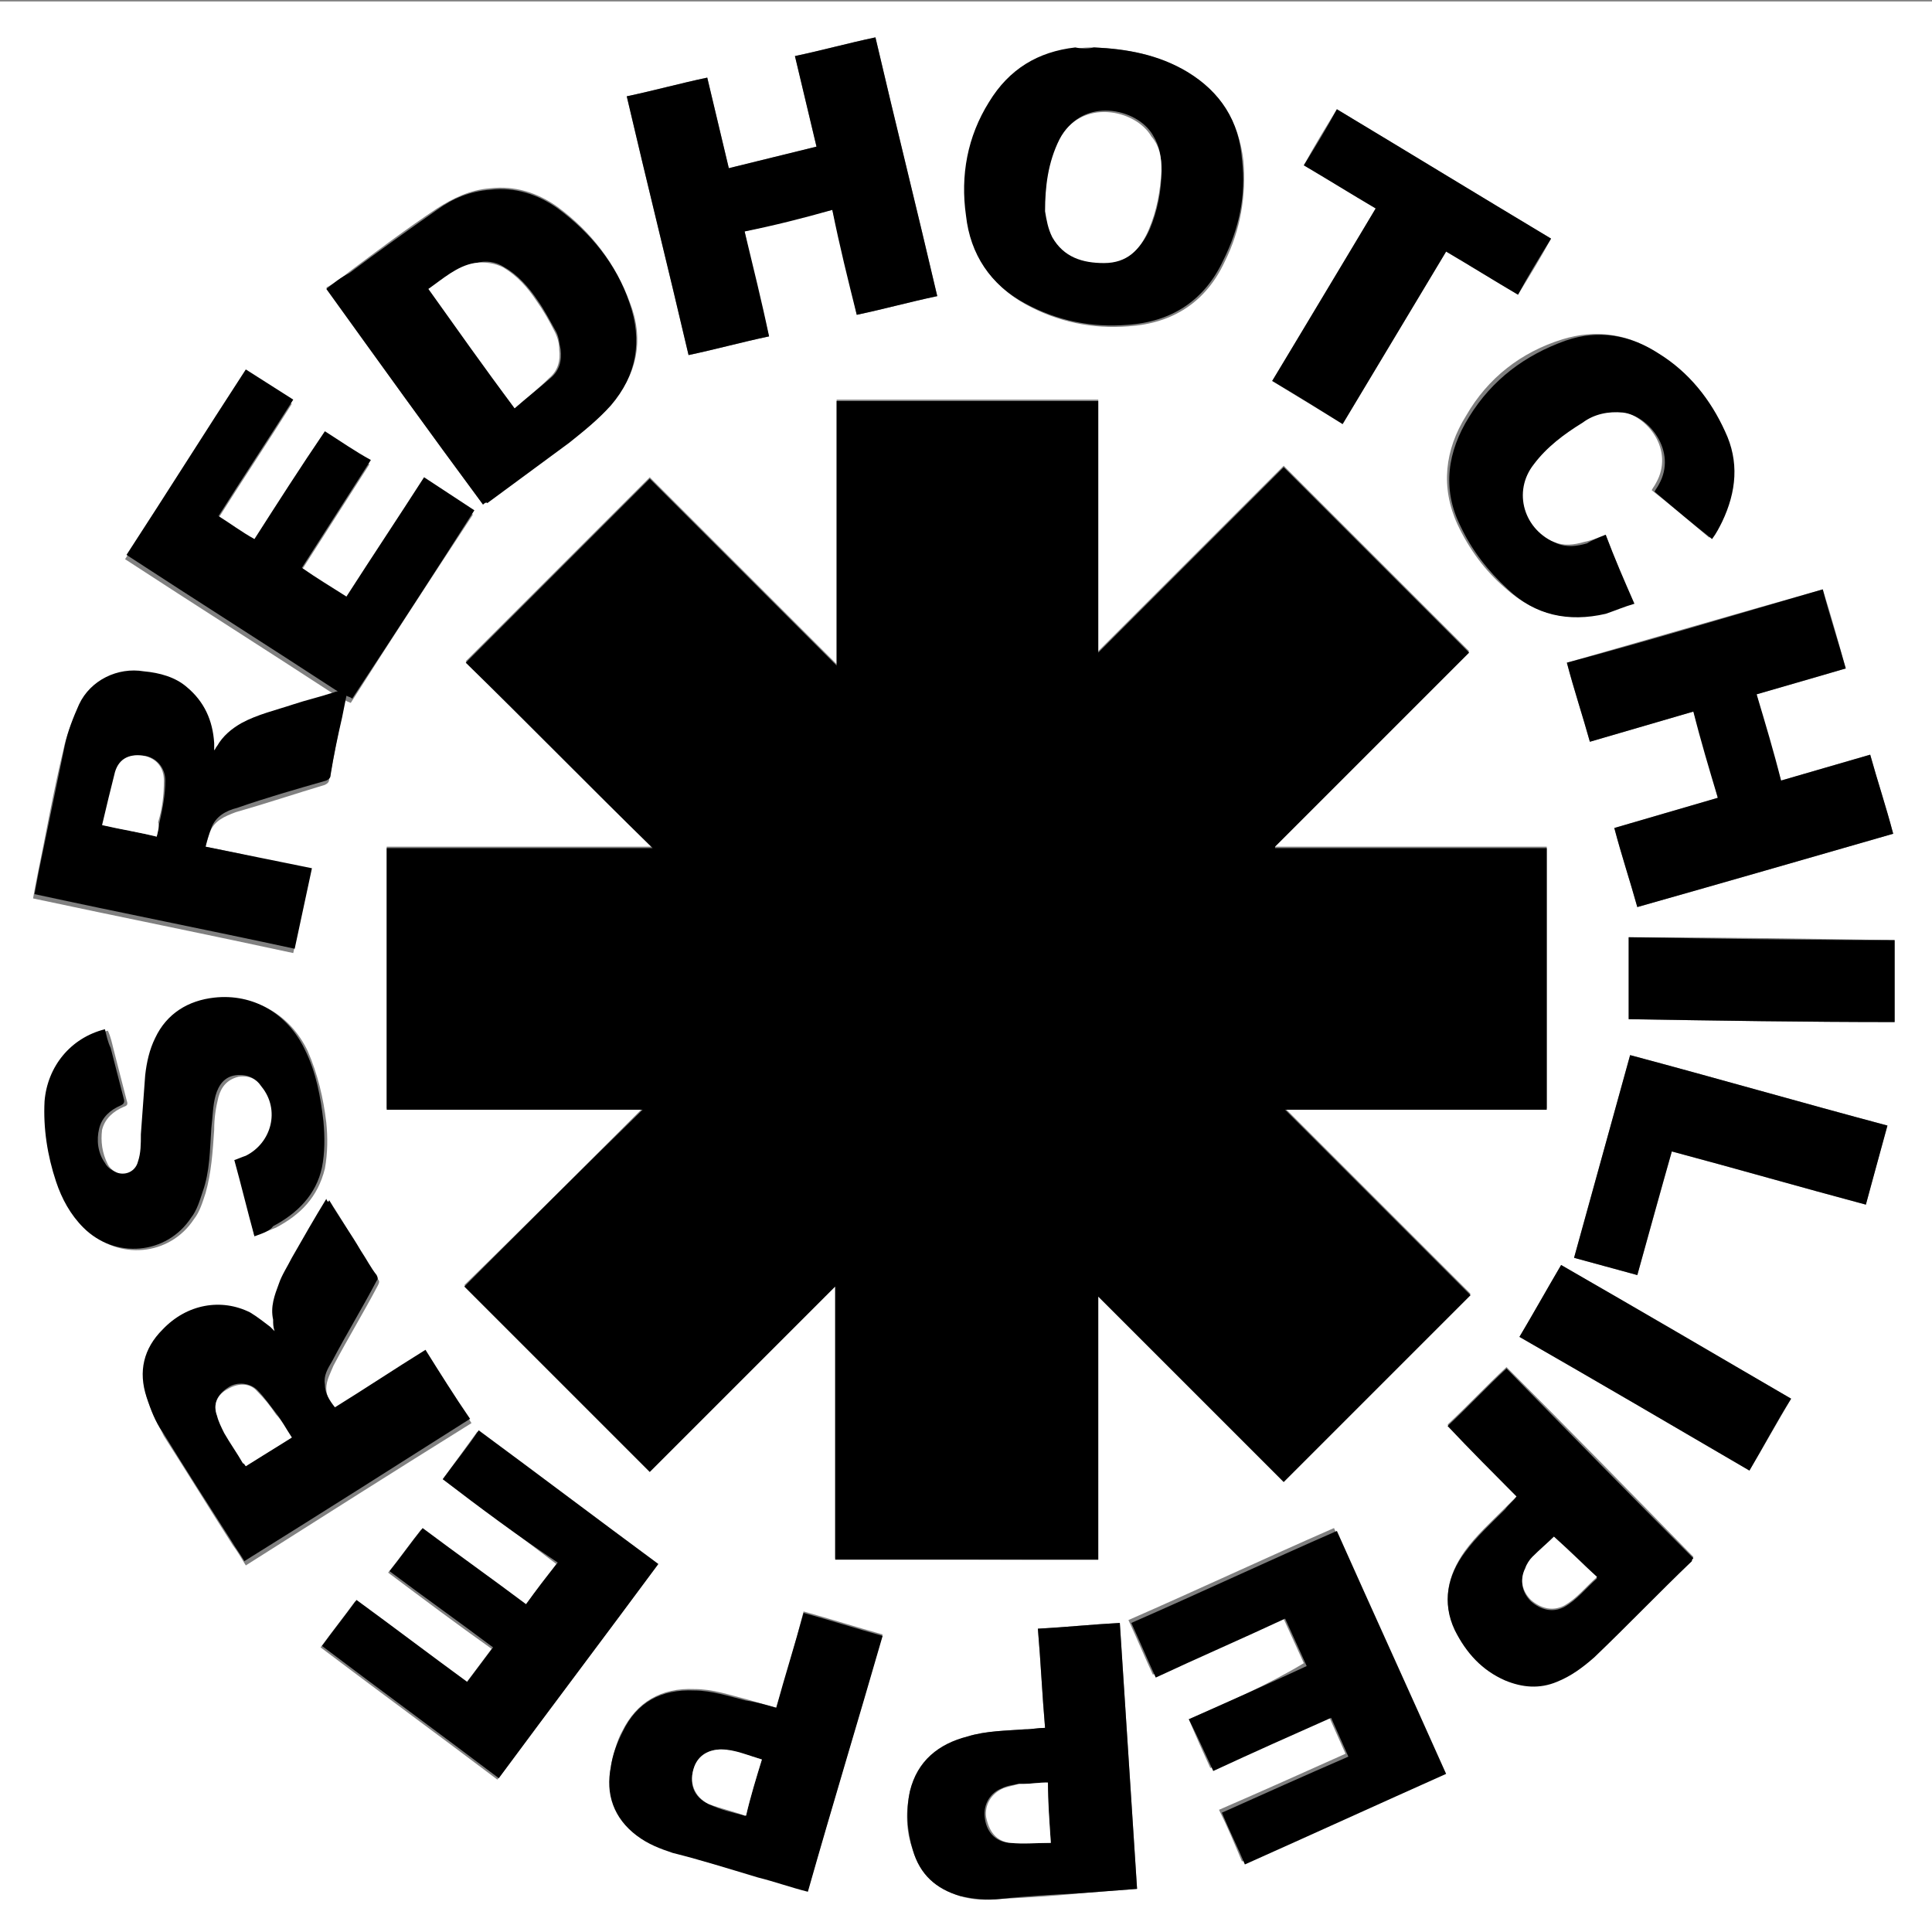 <?xml version="1.0" encoding="utf-8"?>
<!-- Generator: Adobe Illustrator 18.1.0, SVG Export Plug-In . SVG Version: 6.00 Build 0)  -->
<svg version="1.1" id="Layer_1" xmlns="http://www.w3.org/2000/svg" xmlns:xlink="http://www.w3.org/1999/xlink" x="0px" y="0px"
	 viewBox="244 16.8 134.4 134.4" enable-background="new 244 16.8 134.4 134.4" xml:space="preserve">
<rect x="244" y="16.8" width="134.4" height="134.4" fill="#808080" stroke="none"/>
<g id="la9Ubi_1_">
	<g>
		<path fill="#FFFFFF" d="M378.4,151.3c-44.8,0-89.6,0-134.4,0c0-44.8,0-89.6,0-134.4c44.8,0,89.6,0,134.4,0
			C378.4,61.7,378.4,106.5,378.4,151.3z M320.4,125.3c0-6.1,0-12.2,0-18.4c4.4,4.4,8.7,8.7,12.9,12.9c4.3-4.3,8.6-8.6,13-13
			c-4.3-4.3-8.6-8.6-12.9-12.9c6,0,12.1,0,18.2,0c0-6.1,0-12.1,0-18.2c-6.3,0-12.6,0-18.9,0c0,0,0-0.1,0-0.1c4.5-4.5,9-9,13.5-13.5
			c-4.3-4.3-8.5-8.5-12.9-12.9c-4.3,4.3-8.6,8.6-12.9,12.9c0-5.8,0-11.7,0-17.5c-6.1,0-12.1,0-18.2,0c0,6.1,0,12.2,0,18.4
			c-4.4-4.4-8.7-8.7-13-13c-4.3,4.3-8.5,8.5-12.8,12.8c4.3,4.3,8.6,8.6,13,12.9c-6.2,0-12.3,0-18.5,0c0,6.1,0,12.1,0,18.2
			c5.9,0,11.8,0,17.8,0c-4.2,4.2-8.3,8.3-12.4,12.3c4.3,4.3,8.6,8.6,12.9,12.9c4.3-4.3,8.6-8.6,12.9-12.9c0,6.3,0,12.6,0,19
			C308.2,125.3,314.3,125.3,320.4,125.3z M258.3,75.7c0.1-0.4,0.2-0.7,0.3-1c0.3-0.8,1-1.1,1.8-1.4c2.1-0.6,4.2-1.3,6.2-1.9
			c0.2-0.1,0.3-0.2,0.3-0.4c0.3-1.3,0.5-2.7,0.8-4c0.1-0.5,0.2-1,0.3-1.5c0.1,0.1,0.2,0.1,0.4,0.2c2.8-4.4,5.6-8.7,8.5-13.1
			c-1.2-0.8-2.3-1.5-3.5-2.3c-1.8,2.8-3.6,5.5-5.4,8.3c-1-0.7-2-1.3-3.1-2c1.6-2.5,3.2-5,4.8-7.5c-1.1-0.7-2.1-1.4-3.2-2
			c-1.6,2.5-3.2,5-4.9,7.5c-0.8-0.5-1.6-1.1-2.5-1.6c1.7-2.7,3.5-5.4,5.2-8.1c-1.1-0.7-2.2-1.4-3.3-2.1c-2.8,4.3-5.5,8.6-8.3,12.9
			c4.9,3.2,9.8,6.3,14.7,9.5c-0.2,0.1-0.3,0.1-0.4,0.1c-0.9,0.3-1.8,0.5-2.7,0.8c-1.2,0.4-2.5,0.6-3.6,1.3c-0.7,0.4-1.3,0.9-1.7,1.6
			c-0.1,0.1-0.1,0.2-0.2,0.3c0-0.1,0-0.1,0-0.1c0-0.1,0-0.2,0-0.4c-0.1-1.6-0.7-2.9-1.9-3.9c-0.9-0.7-1.9-1-3-1.1
			c-1.8-0.2-3.7,0.7-4.5,2.3c-0.4,0.9-0.8,1.9-1,2.9c-0.7,2.9-1.2,5.8-1.8,8.7c-0.1,0.5-0.2,1-0.3,1.6c6.1,1.3,12.1,2.5,18.1,3.8
			c0.4-1.9,0.8-3.7,1.2-5.6C263.2,76.7,260.8,76.2,258.3,75.7z M266.9,100.3c-0.1,0.1-0.1,0.1-0.1,0.2c-0.8,1.4-1.6,2.8-2.4,4.1
			c-0.3,0.6-0.7,1.2-0.9,1.8c-0.3,0.8-0.6,1.6-0.4,2.5c0.1,0.2,0.1,0.5,0.1,0.8c-0.2-0.1-0.2-0.2-0.3-0.3c-0.5-0.3-0.9-0.7-1.4-1
			c-2.1-1-4.4-0.6-6.1,1.2c-1.3,1.4-1.7,2.9-1.1,4.7c0.3,0.8,0.7,1.6,1.1,2.4c1.6,2.5,3.2,5.1,4.8,7.6c0.3,0.4,0.6,0.9,0.9,1.4
			c5.2-3.3,10.4-6.6,15.7-9.9c-1-1.6-2-3.2-3.1-4.8c-2.1,1.3-4.2,2.7-6.3,4c-0.4-0.5-0.7-1-0.7-1.6c0-0.6,0.3-1.1,0.5-1.6
			c1-1.9,2.1-3.7,3.1-5.6c0.1-0.2,0.1-0.3,0-0.4c-0.4-0.6-0.7-1.2-1.1-1.7C268.4,102.7,267.7,101.5,266.9,100.3z M295.8,32.9
			c2.1-0.5,4.1-1,6.1-1.5c0.6,2.5,1.2,4.9,1.7,7.3c1.9-0.4,3.7-0.9,5.6-1.3c-1.4-6-2.9-12-4.3-18c-1.9,0.4-3.7,0.9-5.6,1.3
			c0.5,2.1,1,4.2,1.5,6.3c-2,0.5-4.1,1-6.1,1.5c-0.5-2.1-1-4.2-1.5-6.3c-1.9,0.4-3.7,0.9-5.6,1.3c1.4,6,2.9,12,4.3,18
			c1.9-0.4,3.7-0.9,5.6-1.3C296.9,37.8,296.3,35.4,295.8,32.9z M370.8,57.8c-6,1.7-11.9,3.4-17.8,5.1c0.5,1.9,1.1,3.7,1.6,5.5
			c2.4-0.7,4.8-1.4,7.2-2.1c0.6,2,1.2,4,1.7,6c-2.4,0.7-4.8,1.4-7.2,2.1c0.5,1.9,1.1,3.7,1.6,5.5c6-1.7,11.9-3.4,17.8-5.1
			c-0.5-1.9-1.1-3.7-1.6-5.5c-2.1,0.6-4.1,1.2-6.2,1.8c-0.6-2-1.2-4-1.7-6c2.1-0.6,4.2-1.2,6.2-1.8
			C371.9,61.5,371.4,59.7,370.8,57.8z M277.6,51.9c0.1-0.1,0.2-0.1,0.3-0.2c1.9-1.4,3.8-2.8,5.7-4.2c1.1-0.8,2.1-1.6,2.9-2.6
			c1.9-2.1,2.3-4.6,1.3-7.1c-1-2.7-2.7-4.9-5-6.6c-1.4-1-3-1.5-4.7-1.3c-1.4,0.1-2.6,0.7-3.7,1.4c-2.1,1.4-4.1,2.9-6.1,4.4
			c-0.5,0.4-1,0.8-1.6,1.1C270.3,41.9,273.9,46.9,277.6,51.9z M320.1,20.1c-0.4,0-0.8,0-1.2,0.1c-2.6,0.3-4.7,1.5-6,3.8
			c-1.5,2.4-2,5.1-1.6,7.9c0.3,2.7,1.7,4.8,4.1,6.1c2.2,1.2,4.6,1.7,7.1,1.5c3.1-0.2,5.4-1.7,6.7-4.5c1.1-2.2,1.5-4.6,1.3-7
			c-0.3-2.6-1.5-4.7-3.8-6.1C324.6,20.6,322.4,20.2,320.1,20.1z M274.8,119.7c2.7,2,5.3,3.9,7.9,5.9c-0.7,1-1.5,2-2.2,2.9
			c-2.4-1.8-4.8-3.6-7.2-5.3c-0.8,1-1.5,2-2.3,3c2.4,1.8,4.8,3.6,7.2,5.3c-0.6,0.8-1.2,1.6-1.8,2.4c-2.6-1.9-5.1-3.8-7.7-5.7
			c-0.8,1.1-1.6,2.1-2.4,3.2c4.1,3.1,8.2,6.1,12.3,9.2c3.7-5,7.4-9.9,11.1-14.9c-4.2-3.1-8.4-6.2-12.5-9.3
			C276.4,117.5,275.6,118.6,274.8,119.7z M326.7,136.4c0.5,1.2,1,2.3,1.5,3.4c2.7-1.2,5.4-2.4,8.2-3.7c0.4,0.9,0.8,1.8,1.2,2.7
			c-2.9,1.3-5.8,2.6-8.8,3.9c0.6,1.2,1.1,2.4,1.6,3.6c4.7-2.1,9.3-4.2,14-6.3c-2.5-5.7-5.1-11.3-7.6-16.9c-4.8,2.1-9.5,4.3-14.3,6.4
			c0.6,1.3,1.1,2.5,1.7,3.8c3-1.4,6-2.7,9-4.1c0.5,1.1,1,2.2,1.5,3.3C332.2,134,329.5,135.2,326.7,136.4z M261.7,102.8
			c0.5-0.2,1-0.4,1.5-0.6c1.7-0.9,2.9-2.1,3.4-4.1c0.2-1.1,0.2-2.2,0.1-3.2c-0.2-1.7-0.6-3.4-1.3-5c-1.2-2.5-3.6-3.9-6.3-3.6
			c-1.9,0.2-3.3,1.1-4.1,2.8c-0.4,0.8-0.6,1.7-0.7,2.6c-0.1,1.4-0.2,2.7-0.3,4.1c0,0.6-0.1,1.3-0.2,1.9c-0.2,0.8-1.1,1.1-1.8,0.6
			c-0.2-0.1-0.4-0.3-0.5-0.5c-0.4-0.8-0.5-1.6-0.4-2.4c0.2-0.8,0.8-1.3,1.5-1.6c0.3-0.1,0.3-0.2,0.2-0.5c-0.3-1.2-0.6-2.3-0.9-3.5
			c-0.1-0.4-0.2-0.9-0.4-1.3c-2.4,0.6-4,2.5-4.2,5c-0.1,1.9,0.2,3.8,0.8,5.6c0.4,1.2,1,2.3,1.9,3.2c2.2,2.2,5.8,1.9,7.5-0.7
			c0.4-0.5,0.6-1.2,0.8-1.8c0.4-1.4,0.5-2.9,0.6-4.4c0-0.8,0.1-1.5,0.3-2.3c0.2-0.7,0.6-1.2,1.4-1.4c0.8-0.1,1.3,0.2,1.8,0.8
			c1.2,1.7,0.7,3.9-1.1,4.8c-0.2,0.1-0.5,0.2-0.8,0.3C260.8,99.3,261.3,101,261.7,102.8z M355.7,54c-0.5,0.2-1,0.4-1.5,0.5
			c-0.7,0.2-1.4,0.3-2.1,0c-2.3-0.8-3.1-3.6-1.6-5.5c0.9-1.2,2.1-2.2,3.4-2.9c0.9-0.5,1.8-0.8,2.8-0.7c1.9,0.3,3.8,2.7,2.5,5
			c-0.1,0.2-0.2,0.3-0.3,0.5c1.4,1.1,2.7,2.2,4,3.3c0.2-0.4,0.5-0.8,0.7-1.2c1-2.1,1.2-4.2,0.2-6.3c-1-2.2-2.5-4.1-4.6-5.4
			c-2-1.3-4.2-1.6-6.5-0.9c-2.9,0.9-5.2,2.7-6.7,5.3c-1.5,2.4-1.8,5-0.6,7.6c0.8,1.7,1.9,3.2,3.3,4.4c2,1.8,4.2,2.4,6.8,1.7
			c0.7-0.2,1.3-0.4,2-0.7C357,57.2,356.3,55.6,355.7,54z M323.1,148.2c-0.4-6.2-0.8-12.3-1.2-18.5c-1.9,0.1-3.8,0.3-5.7,0.4
			c0.2,2.3,0.3,4.6,0.5,6.9c-0.5,0-0.9,0.1-1.4,0.1c-1.3,0.1-2.7,0.1-4,0.5c-2,0.6-3.4,1.7-4,3.8c-0.3,1.4-0.3,2.7,0.2,4.1
			c0.5,1.7,1.6,2.7,3.3,3.2c0.9,0.3,1.9,0.3,2.8,0.2c1.9-0.1,3.8-0.2,5.6-0.4C320.5,148.4,321.7,148.3,323.1,148.2z M349.5,120.9
			c-0.3,0.3-0.5,0.5-0.8,0.8c-1,1-2,1.9-2.8,3c-1.2,1.7-1.6,3.5-0.7,5.4c0.7,1.6,1.9,2.7,3.5,3.5c1.2,0.6,2.4,0.6,3.6,0.1
			c1-0.4,1.8-1,2.6-1.7c2.3-2.2,4.5-4.4,6.8-6.7c0,0,0.1-0.1,0.1-0.2c-4.3-4.4-8.6-8.8-13-13.2c-1.4,1.3-2.7,2.7-4.1,4
			C346.4,117.6,347.9,119.3,349.5,120.9z M298,135.6c-0.7-0.2-1.4-0.4-2.1-0.6c-1.2-0.3-2.3-0.7-3.6-0.7c-2.3-0.1-4,0.9-5,2.9
			c-0.4,0.7-0.6,1.6-0.8,2.4c-0.3,1.9,0.2,3.6,1.8,4.8c0.7,0.6,1.6,0.9,2.5,1.2c2,0.6,3.9,1.2,5.9,1.7c1.1,0.3,2.3,0.7,3.5,1
			c1.7-5.9,3.5-11.9,5.2-17.8c-1.8-0.5-3.7-1.1-5.5-1.6C299.3,131.2,298.7,133.4,298,135.6z M332.5,43.3c1.6,1,3.3,2,4.9,3
			c2.4-4,4.8-8,7.2-12c1.7,1,3.3,2,5,3c0.8-1.3,1.6-2.6,2.3-3.9c-5-3-10-6-14.9-9c-0.8,1.3-1.6,2.6-2.3,3.9c1.7,1,3.3,2,5,3
			C337.3,35.4,334.9,39.4,332.5,43.3z M357.9,105.5c0.8-2.9,1.6-5.7,2.4-8.6c4.5,1.2,9,2.5,13.5,3.7c0.5-1.9,1-3.7,1.5-5.5
			c-6-1.6-11.9-3.3-17.9-4.9c-1.3,4.7-2.6,9.4-3.9,14.1C355,104.7,356.4,105.1,357.9,105.5z M357.3,87.7c6.1,0.1,12.3,0.2,18.5,0.2
			c0-1.9,0-3.8,0-5.7c-6.1-0.1-12.3-0.2-18.5-0.2C357.3,83.9,357.3,85.8,357.3,87.7z M349.7,109.8c5.4,3.1,10.7,6.2,16,9.3
			c1-1.7,1.9-3.3,2.9-5c-5.4-3.1-10.7-6.2-16-9.3C351.6,106.5,350.7,108.2,349.7,109.8z"/>
		<path d="M320.4,125.3c-6.1,0-12.2,0-18.3,0c0-6.3,0-12.7,0-19c-4.3,4.3-8.6,8.6-12.9,12.9c-4.3-4.3-8.6-8.6-12.9-12.9
			c4.1-4.1,8.2-8.2,12.4-12.3c-6,0-11.9,0-17.8,0c0-6.1,0-12.1,0-18.2c6.1,0,12.3,0,18.5,0c-4.4-4.3-8.7-8.7-13-12.9
			c4.3-4.3,8.5-8.5,12.8-12.8c4.3,4.3,8.6,8.6,13,13c0-6.2,0-12.3,0-18.4c6.1,0,12.1,0,18.2,0c0,5.8,0,11.7,0,17.5
			c4.3-4.3,8.6-8.6,12.9-12.9c4.3,4.3,8.6,8.6,12.9,12.9c-4.5,4.5-9,9-13.5,13.5c0,0,0,0.1,0,0.1c6.3,0,12.6,0,18.9,0
			c0,6.1,0,12.1,0,18.2c-6.1,0-12.1,0-18.2,0c4.3,4.3,8.6,8.6,12.9,12.9c-4.4,4.4-8.7,8.7-13,13c-4.3-4.3-8.6-8.6-12.9-12.9
			C320.4,113,320.4,119.1,320.4,125.3z"/>
		<path d="M258.3,75.7c2.5,0.5,4.9,1,7.4,1.5c-0.4,1.9-0.8,3.7-1.2,5.6c-6-1.3-12.1-2.5-18.1-3.8c0.1-0.5,0.2-1.1,0.3-1.6
			c0.6-2.9,1.2-5.8,1.8-8.7c0.2-1,0.6-2,1-2.9c0.8-1.7,2.7-2.6,4.5-2.3c1.1,0.1,2.2,0.4,3,1.1c1.2,1,1.8,2.3,1.9,3.9
			c0,0.1,0,0.2,0,0.4c0,0,0,0,0,0.1c0.1-0.1,0.1-0.2,0.2-0.3c0.4-0.7,1-1.2,1.7-1.6c1.1-0.6,2.4-0.9,3.6-1.3
			c0.9-0.3,1.8-0.5,2.7-0.8c0.1,0,0.2-0.1,0.4-0.1c-4.9-3.2-9.8-6.3-14.7-9.5c2.8-4.3,5.5-8.6,8.3-12.9c1.1,0.7,2.2,1.4,3.3,2.1
			c-1.7,2.7-3.5,5.4-5.2,8.1c0.8,0.5,1.6,1.1,2.5,1.6c1.6-2.5,3.2-5,4.9-7.5c1.1,0.7,2.1,1.4,3.2,2c-1.6,2.5-3.2,5-4.8,7.5
			c1,0.7,2,1.3,3.1,2c1.8-2.8,3.6-5.5,5.4-8.3c1.2,0.8,2.3,1.5,3.5,2.3c-2.8,4.4-5.6,8.7-8.5,13.1c-0.1-0.1-0.2-0.1-0.4-0.2
			c-0.1,0.5-0.2,1-0.3,1.5c-0.3,1.3-0.6,2.7-0.8,4c0,0.2-0.1,0.3-0.3,0.4c-2.1,0.6-4.2,1.2-6.2,1.9c-0.8,0.2-1.5,0.6-1.8,1.4
			C258.5,74.9,258.4,75.3,258.3,75.7z M254.9,75c0.1-0.4,0.1-0.7,0.2-1c0.2-0.9,0.4-1.9,0.4-2.9c0-0.8-0.5-1.5-1.3-1.7
			c-1-0.2-1.8,0.1-2.1,1.1c-0.4,1.2-0.6,2.4-0.9,3.7C252.5,74.5,253.7,74.7,254.9,75z"/>
		<path d="M266.9,100.3c0.7,1.2,1.5,2.3,2.2,3.5c0.4,0.6,0.7,1.2,1.1,1.7c0.1,0.2,0.1,0.3,0,0.4c-1,1.9-2.1,3.7-3.1,5.6
			c-0.3,0.5-0.6,1-0.5,1.6c0,0.6,0.3,1.1,0.7,1.6c2.1-1.3,4.2-2.7,6.3-4c1,1.6,2,3.2,3.1,4.8c-5.2,3.3-10.4,6.6-15.7,9.9
			c-0.3-0.5-0.6-0.9-0.9-1.4c-1.6-2.5-3.2-5-4.8-7.6c-0.5-0.7-0.8-1.5-1.1-2.4c-0.6-1.8-0.2-3.4,1.1-4.7c1.7-1.8,4.1-2.2,6.1-1.2
			c0.5,0.3,1,0.7,1.4,1c0.1,0.1,0.2,0.2,0.3,0.3c-0.1-0.3-0.1-0.5-0.1-0.8c-0.2-0.9,0.1-1.7,0.4-2.5c0.2-0.6,0.6-1.2,0.9-1.8
			c0.8-1.4,1.6-2.8,2.4-4.1C266.8,100.5,266.9,100.4,266.9,100.3z M264.3,116.8c-0.4-0.6-0.7-1.2-1.1-1.7c-0.4-0.5-0.8-1.1-1.3-1.6
			c-0.5-0.5-1.4-0.6-2-0.2c-0.8,0.5-1.1,1.2-0.8,1.9c0.1,0.4,0.3,0.8,0.5,1.2c0.4,0.7,0.9,1.4,1.3,2.1c0,0.1,0.1,0.1,0.2,0.2
			C262.2,118.1,263.2,117.5,264.3,116.8z"/>
		<path d="M295.8,32.9c0.6,2.5,1.2,4.9,1.7,7.3c-1.9,0.4-3.7,0.9-5.6,1.3c-1.4-6-2.9-12-4.3-18c1.9-0.4,3.7-0.9,5.6-1.3
			c0.5,2.1,1,4.2,1.5,6.3c2-0.5,4.1-1,6.1-1.5c-0.5-2.1-1-4.2-1.5-6.3c1.9-0.4,3.7-0.9,5.6-1.3c1.4,6,2.9,12,4.3,18
			c-1.9,0.4-3.7,0.9-5.6,1.3c-0.6-2.4-1.2-4.8-1.7-7.3C299.8,32,297.8,32.5,295.8,32.9z"/>
		<path d="M370.8,57.8c0.5,1.9,1.1,3.7,1.6,5.5c-2.1,0.6-4.1,1.2-6.2,1.8c0.6,2,1.2,4,1.7,6c2.1-0.6,4.1-1.2,6.2-1.8
			c0.5,1.8,1.1,3.6,1.6,5.5c-5.9,1.7-11.8,3.4-17.8,5.1c-0.5-1.8-1.1-3.6-1.6-5.5c2.4-0.7,4.8-1.4,7.2-2.1c-0.6-2-1.2-4-1.7-6
			c-2.4,0.7-4.8,1.4-7.2,2.1c-0.5-1.8-1.1-3.6-1.6-5.5C359,61.3,364.9,59.5,370.8,57.8z"/>
		<path d="M277.6,51.9c-3.7-5-7.3-10-10.9-15c0.5-0.4,1-0.8,1.6-1.1c2-1.5,4.1-3,6.1-4.4c1.1-0.8,2.3-1.3,3.7-1.4
			c1.7-0.2,3.3,0.3,4.7,1.3c2.3,1.7,4.1,3.9,5,6.6c0.9,2.6,0.5,5-1.3,7.1c-0.9,1-1.9,1.8-2.9,2.6c-1.9,1.4-3.8,2.8-5.7,4.2
			C277.8,51.7,277.7,51.8,277.6,51.9z M279.8,45.2c0.8-0.7,1.7-1.4,2.5-2.1c0.6-0.5,0.8-1.2,0.7-2c-0.1-0.4-0.1-0.8-0.3-1.2
			c-0.4-0.7-0.8-1.5-1.3-2.2c-0.6-0.9-1.4-1.8-2.3-2.3c-0.6-0.4-1.3-0.5-2-0.3c-1.3,0.3-2.2,1.1-3.2,1.8
			C275.8,39.6,277.8,42.4,279.8,45.2z"/>
		<path d="M320.1,20.1c2.3,0.1,4.5,0.5,6.5,1.7c2.3,1.4,3.6,3.4,3.8,6.1c0.3,2.5-0.2,4.8-1.3,7c-1.3,2.8-3.6,4.3-6.7,4.5
			c-2.5,0.2-4.9-0.3-7.1-1.5c-2.4-1.3-3.8-3.4-4.1-6.1c-0.4-2.8,0.1-5.5,1.6-7.9c1.4-2.3,3.4-3.5,6-3.8
			C319.3,20.2,319.7,20.2,320.1,20.1z M324.8,28.7c0-0.9-0.1-1.7-0.6-2.5c-1.1-1.9-4.9-2.7-6.4,0.2c-0.8,1.6-1.1,3.2-1,5
			c0,0.6,0.1,1.3,0.5,1.8c0.8,1.4,2.1,1.9,3.6,1.8c1.5,0,2.5-0.9,3.1-2.3C324.5,31.5,324.8,30.1,324.8,28.7z"/>
		<path d="M274.8,119.7c0.8-1.1,1.7-2.2,2.5-3.4c4.2,3.1,8.3,6.2,12.5,9.3c-3.7,5-7.4,9.9-11.1,14.9c-4.1-3.1-8.2-6.1-12.3-9.2
			c0.8-1.1,1.6-2.1,2.4-3.2c2.6,1.9,5.1,3.8,7.7,5.7c0.6-0.8,1.2-1.6,1.8-2.4c-2.4-1.8-4.8-3.5-7.2-5.3c0.8-1,1.5-2,2.3-3
			c2.4,1.8,4.8,3.5,7.2,5.3c0.7-1,1.4-1.9,2.2-2.9C280.1,123.7,277.4,121.7,274.8,119.7z"/>
		<path d="M326.7,136.4c2.7-1.2,5.4-2.4,8.2-3.7c-0.5-1.1-1-2.2-1.5-3.3c-3,1.4-6,2.7-9,4.1c-0.6-1.3-1.1-2.5-1.7-3.8
			c4.8-2.1,9.5-4.3,14.3-6.4c2.5,5.6,5.1,11.3,7.6,16.9c-4.7,2.1-9.3,4.2-14,6.3c-0.5-1.2-1.1-2.4-1.6-3.6c2.9-1.3,5.8-2.6,8.8-3.9
			c-0.4-0.9-0.8-1.8-1.2-2.7c-2.7,1.2-5.4,2.4-8.2,3.7C327.8,138.7,327.3,137.6,326.7,136.4z"/>
		<path d="M261.7,102.8c-0.5-1.8-0.9-3.5-1.4-5.3c0.3-0.1,0.5-0.2,0.8-0.3c1.8-0.9,2.4-3.2,1.1-4.8c-0.4-0.6-1-0.9-1.8-0.8
			c-0.8,0.1-1.2,0.7-1.4,1.4c-0.2,0.7-0.2,1.5-0.3,2.3c-0.1,1.5-0.1,3-0.6,4.4c-0.2,0.6-0.4,1.3-0.8,1.8c-1.7,2.6-5.3,2.9-7.5,0.7
			c-0.9-0.9-1.5-2-1.9-3.2c-0.6-1.8-0.9-3.7-0.8-5.6c0.2-2.4,1.8-4.4,4.2-5c0.1,0.4,0.2,0.9,0.4,1.3c0.3,1.2,0.6,2.3,0.9,3.5
			c0.1,0.3,0,0.4-0.2,0.5c-0.7,0.3-1.3,0.8-1.5,1.6c-0.2,0.8-0.1,1.7,0.4,2.4c0.1,0.2,0.3,0.4,0.5,0.5c0.7,0.5,1.6,0.2,1.8-0.6
			c0.2-0.6,0.2-1.2,0.2-1.9c0.1-1.4,0.2-2.7,0.3-4.1c0.1-0.9,0.3-1.8,0.7-2.6c0.8-1.7,2.3-2.6,4.1-2.8c2.7-0.3,5.1,1.1,6.3,3.6
			c0.8,1.6,1.1,3.3,1.3,5c0.1,1.1,0.1,2.2-0.1,3.2c-0.4,1.9-1.7,3.2-3.4,4.1C262.8,102.4,262.3,102.6,261.7,102.8z"/>
		<path d="M355.7,54c0.6,1.6,1.3,3.2,2,4.8c-0.7,0.2-1.4,0.5-2,0.7c-2.6,0.6-4.9,0.1-6.8-1.7c-1.4-1.3-2.5-2.7-3.3-4.4
			c-1.3-2.6-0.9-5.2,0.6-7.6c1.6-2.6,3.9-4.3,6.7-5.3c2.3-0.8,4.5-0.4,6.5,0.9c2.1,1.3,3.6,3.2,4.6,5.4c1,2.1,0.8,4.2-0.2,6.3
			c-0.2,0.4-0.4,0.8-0.7,1.2c-1.4-1.1-2.7-2.2-4-3.3c0.1-0.2,0.2-0.3,0.3-0.5c1.3-2.3-0.7-4.8-2.5-5c-1-0.1-2,0.1-2.8,0.7
			c-1.3,0.8-2.5,1.7-3.4,2.9c-1.5,1.9-0.7,4.6,1.6,5.5c0.7,0.3,1.4,0.2,2.1,0C354.7,54.4,355.2,54.2,355.7,54z"/>
		<path d="M323.1,148.2c-1.3,0.1-2.6,0.2-3.9,0.3c-1.9,0.1-3.8,0.2-5.6,0.4c-1,0.1-1.9,0-2.8-0.2c-1.7-0.5-2.8-1.5-3.3-3.2
			c-0.4-1.3-0.5-2.7-0.2-4.1c0.5-2.1,2-3.3,4-3.8c1.3-0.4,2.7-0.4,4-0.5c0.5,0,0.9-0.1,1.4-0.1c-0.2-2.3-0.3-4.6-0.5-6.9
			c1.9-0.1,3.8-0.3,5.7-0.4C322.3,135.9,322.7,142.1,323.1,148.2z M317.1,145c-0.1-1.5-0.2-2.8-0.3-4.2c-0.6,0-1.1,0.1-1.7,0.1
			c-0.1,0-0.2,0-0.3,0c-0.4,0.1-0.7,0.1-1.1,0.3c-0.8,0.3-1.3,1.1-1.2,2c0.1,1,0.7,1.7,1.7,1.8C315.2,145,316.1,145,317.1,145z"/>
		<path d="M349.5,120.9c-1.6-1.6-3.2-3.2-4.8-4.9c1.4-1.3,2.7-2.7,4.1-4c4.3,4.4,8.6,8.8,13,13.2c-0.1,0.1-0.1,0.1-0.1,0.2
			c-2.3,2.2-4.5,4.5-6.8,6.7c-0.8,0.7-1.6,1.3-2.6,1.7c-1.2,0.5-2.4,0.4-3.6-0.1c-1.6-0.7-2.7-1.9-3.5-3.5c-0.9-1.9-0.5-3.8,0.7-5.4
			c0.8-1.1,1.9-2.1,2.8-3C349,121.4,349.3,121.2,349.5,120.9z M352.1,123.7c-0.4,0.4-1,0.9-1.5,1.5c-0.2,0.2-0.4,0.5-0.5,0.8
			c-0.4,0.8-0.2,1.6,0.4,2.2c0.7,0.6,1.5,0.8,2.3,0.4c0.9-0.5,1.5-1.3,2.3-2C354.1,125.5,353.1,124.6,352.1,123.7z"/>
		<path d="M298,135.6c0.6-2.2,1.3-4.4,1.9-6.6c1.8,0.5,3.7,1.1,5.5,1.6c-1.7,5.9-3.5,11.8-5.2,17.8c-1.2-0.3-2.3-0.7-3.5-1
			c-2-0.6-3.9-1.2-5.9-1.7c-0.9-0.3-1.7-0.6-2.5-1.2c-1.6-1.2-2.2-2.9-1.8-4.8c0.1-0.8,0.4-1.6,0.8-2.4c1-2.1,2.7-3,5-2.9
			c1.2,0,2.4,0.4,3.6,0.7C296.6,135.2,297.3,135.4,298,135.6z M297,139.2c-1-0.3-1.9-0.6-2.8-0.7c-0.9,0-1.6,0.4-1.9,1.2
			c-0.4,1.1-0.1,2.1,1,2.6c0.8,0.4,1.7,0.6,2.5,0.8c0,0,0,0,0.1,0C296.2,141.8,296.6,140.5,297,139.2z"/>
		<path d="M332.5,43.3c2.4-4,4.8-8,7.2-12c-1.7-1-3.3-2-5-3c0.8-1.3,1.6-2.6,2.3-3.9c5,3,9.9,6,14.9,9c-0.8,1.3-1.6,2.6-2.3,3.9
			c-1.7-1-3.3-2-5-3c-2.4,4-4.8,8-7.2,12C335.8,45.3,334.2,44.3,332.5,43.3z"/>
		<path d="M357.9,105.5c-1.5-0.4-2.9-0.8-4.4-1.2c1.3-4.7,2.6-9.4,3.9-14.1c6,1.6,11.9,3.3,17.9,4.9c-0.5,1.8-1,3.7-1.5,5.5
			c-4.5-1.2-9-2.5-13.5-3.7C359.5,99.7,358.7,102.6,357.9,105.5z"/>
		<path d="M357.3,87.7c0-1.9,0-3.8,0-5.7c6.2,0.1,12.4,0.2,18.5,0.2c0,1.9,0,3.8,0,5.7C369.6,87.9,363.5,87.8,357.3,87.7z"/>
		<path d="M349.7,109.8c1-1.7,1.9-3.3,2.9-5c5.4,3.1,10.7,6.2,16,9.3c-1,1.6-1.9,3.3-2.9,5C360.4,116,355.1,112.9,349.7,109.8z"/>
		<path fill="#FFFFFF" d="M254.9,75c-1.2-0.3-2.5-0.5-3.8-0.8c0.3-1.3,0.6-2.5,0.9-3.7c0.3-1,1.1-1.3,2.1-1.1
			c0.8,0.2,1.3,0.8,1.3,1.7c0,1-0.1,1.9-0.4,2.9C255.1,74.3,255,74.6,254.9,75z"/>
		<path fill="#FFFFFF" d="M264.3,116.8c-1.1,0.7-2.1,1.3-3.2,2c-0.1-0.1-0.1-0.2-0.2-0.2c-0.4-0.7-0.9-1.4-1.3-2.1
			c-0.2-0.4-0.4-0.8-0.5-1.2c-0.3-0.8,0-1.5,0.8-1.9c0.7-0.4,1.5-0.4,2,0.2c0.5,0.5,0.9,1,1.3,1.6
			C263.6,115.6,263.9,116.2,264.3,116.8z"/>
		<path fill="#FFFFFF" d="M279.8,45.2c-2.1-2.8-4-5.5-6-8.3c1-0.7,2-1.6,3.2-1.8c0.7-0.1,1.4,0,2,0.3c1,0.6,1.7,1.4,2.3,2.3
			c0.5,0.7,0.9,1.4,1.3,2.2c0.2,0.4,0.3,0.8,0.3,1.2c0.1,0.8-0.1,1.5-0.7,2C281.5,43.8,280.6,44.5,279.8,45.2z"/>
		<path fill="#FFFFFF" d="M324.8,28.7c-0.1,1.4-0.3,2.7-0.9,4.1c-0.6,1.4-1.5,2.3-3.1,2.3c-1.5,0-2.8-0.4-3.6-1.8
			c-0.3-0.6-0.4-1.2-0.5-1.8c0-1.7,0.2-3.4,1-5c1.5-2.9,5.3-2.1,6.4-0.2C324.7,27,324.8,27.8,324.8,28.7z"/>
		<path fill="#FFFFFF" d="M317.1,145c-1,0-1.9,0.1-2.8,0c-1-0.1-1.5-0.8-1.7-1.8c-0.1-0.8,0.3-1.6,1.2-2c0.3-0.1,0.7-0.2,1.1-0.3
			c0.1,0,0.2,0,0.3,0c0.5,0,1.1-0.1,1.7-0.1C316.9,142.1,317,143.5,317.1,145z"/>
		<path fill="#FFFFFF" d="M352.1,123.7c1,0.9,2,1.9,3,2.8c-0.8,0.7-1.4,1.5-2.3,2c-0.8,0.4-1.6,0.2-2.3-0.4
			c-0.6-0.6-0.8-1.4-0.4-2.2c0.1-0.3,0.3-0.6,0.5-0.8C351.1,124.6,351.7,124.1,352.1,123.7z"/>
		<path fill="#FFFFFF" d="M297,139.2c-0.4,1.3-0.8,2.6-1.1,3.9c0,0-0.1,0-0.1,0c-0.8-0.3-1.7-0.5-2.5-0.8c-1-0.5-1.4-1.5-1-2.6
			c0.3-0.8,1-1.2,1.9-1.2C295.1,138.5,296,138.9,297,139.2z"/>
	</g>
</g>
</svg>
